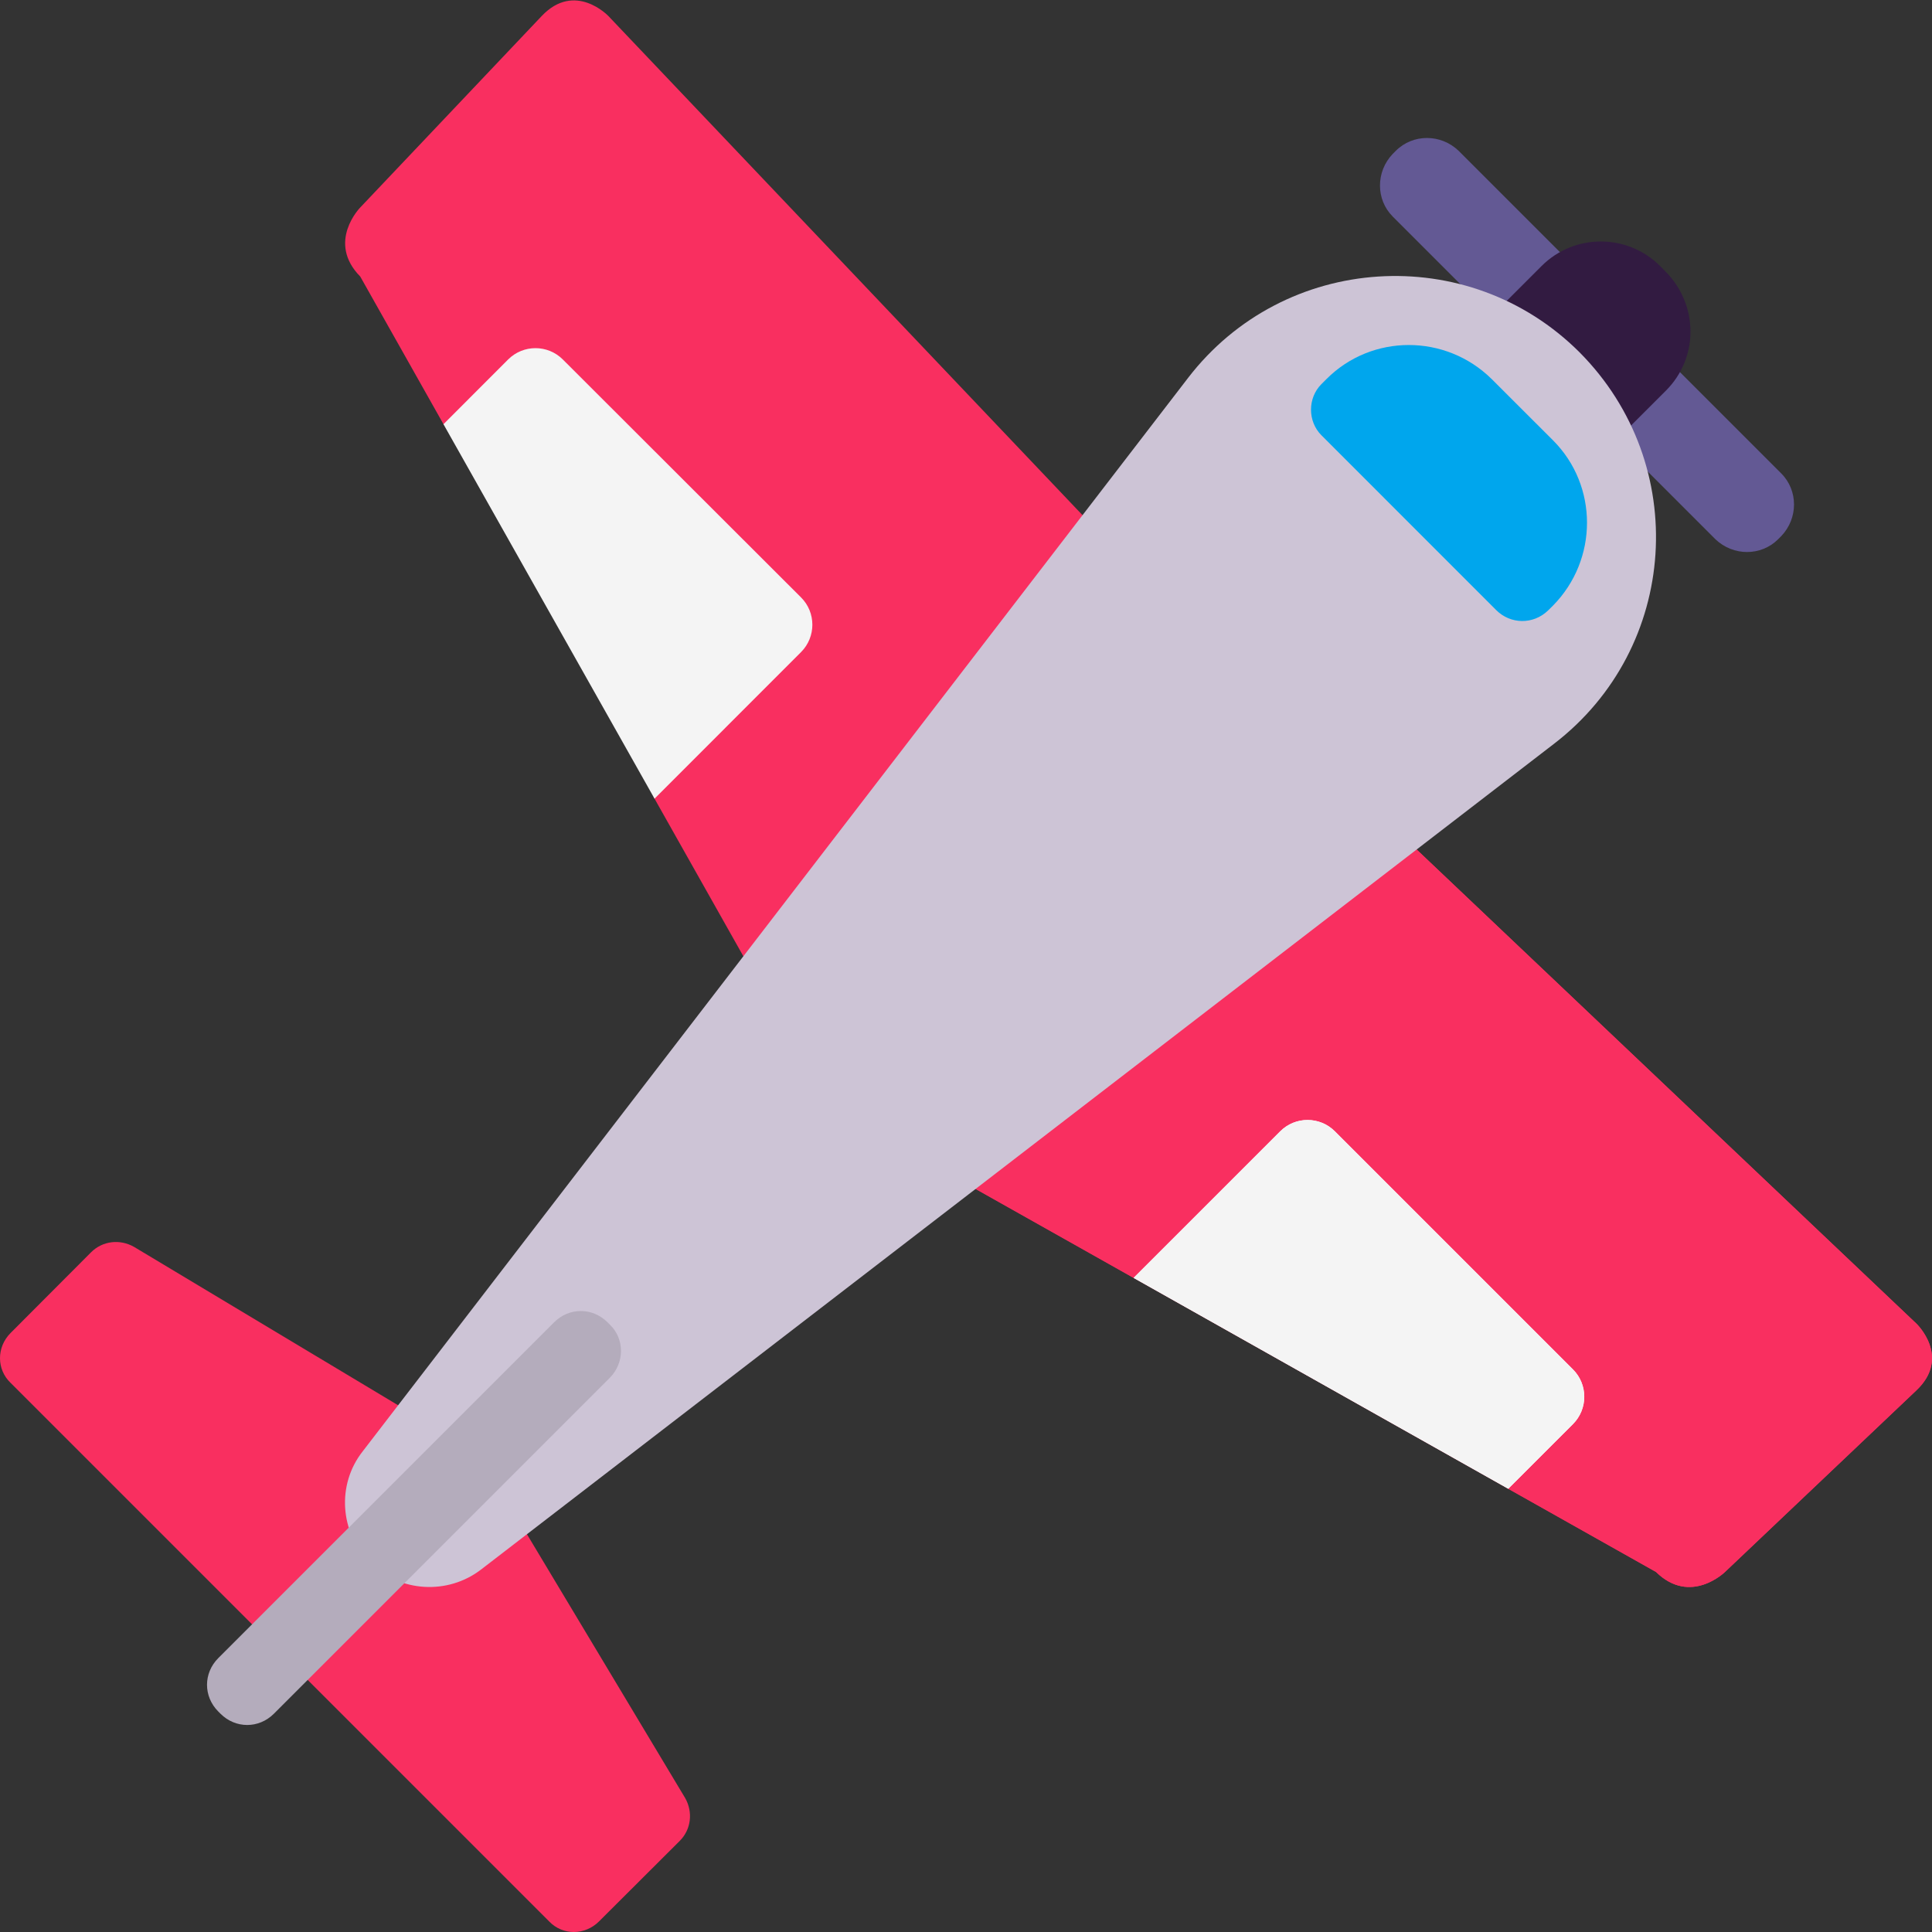 <svg viewBox="2 2 28 28" xmlns="http://www.w3.org/2000/svg">
<rect x="2" y="2" width="28" height="28" fill="#333333" stroke="none"/>
<path d="M27 24.782L29.774 22.15C30.283 21.667 29.774 21.183 29.774 21.183L20.094 12L15 18.59L26 24.782C26.5 25.273 27 24.782 27 24.782Z" fill="#F92F60"/>
<path d="M9.85 2.233L7.22 5.008C7.22 5.008 6.729 5.508 7.221 6.008L8.428 8.149L10.5 10L11.481 13.566L13.419 17.004L20.006 11.906L10.817 2.232C10.817 2.232 10.333 1.723 9.85 2.233Z" fill="#F92F60"/>
<path d="M29.774 22.15L27 24.782C27 24.782 26.5 25.273 26 24.782L23.861 23.578L22 21L18.429 20.52L15 18.59L20.094 12L29.774 21.183C29.774 21.183 30.283 21.667 29.774 22.15Z" fill="#F92F60"/>
<path d="M8.974 23.13L9 23.104L8.935 23.065L8.896 23L8.87 23.026L3.943 20.071C3.738 19.954 3.486 19.983 3.32 20.149L2.153 21.319C1.949 21.524 1.949 21.846 2.153 22.041L9.959 29.847C10.154 30.051 10.476 30.051 10.681 29.847L11.851 28.68C12.017 28.515 12.046 28.262 11.929 28.057L8.974 23.13Z" fill="#F92F60"/>
<path d="M26.861 9.815C27.119 10.062 27.523 10.062 27.77 9.815L27.815 9.77C28.062 9.512 28.062 9.108 27.815 8.861L23.139 4.185C22.881 3.938 22.477 3.938 22.23 4.185L22.185 4.23C21.938 4.488 21.938 4.892 22.185 5.139L26.861 9.815Z" fill="#635994"/>
<path d="M23.859 23.576L24.797 22.639C25.015 22.42 25.015 22.065 24.797 21.847L21.346 18.396C21.127 18.177 20.773 18.177 20.554 18.396L18.43 20.52L23.859 23.576Z" fill="white"/>
<path d="M26.145 7.66L24.304 9.5L22.5 7.697L24.341 5.856C24.816 5.381 25.584 5.381 26.06 5.856L26.133 5.93C26.62 6.417 26.62 7.185 26.145 7.66Z" fill="#321B41"/>
<path d="M24.52 12.781L8.973 24.746C8.489 25.119 7.793 25.078 7.359 24.645C6.926 24.212 6.875 23.516 7.258 23.032L19.216 7.48C20.608 5.665 23.28 5.494 24.893 7.107C26.506 8.73 26.335 11.39 24.52 12.781Z" fill="#CDC4D6"/>
<path d="M10.837 21.969L5.969 26.837C5.751 27.054 5.414 27.054 5.196 26.837L5.163 26.804C4.946 26.586 4.946 26.249 5.163 26.031L10.031 21.163C10.249 20.946 10.586 20.946 10.804 21.163L10.837 21.196C11.054 21.403 11.054 21.751 10.837 21.969Z" fill="#B4ACBC"/>
<path d="M23.682 10.84L21.151 8.308C20.95 8.107 20.95 7.768 21.151 7.567L21.225 7.493C21.881 6.836 22.951 6.836 23.618 7.493L24.508 8.382C25.164 9.039 25.164 10.109 24.508 10.776L24.433 10.85C24.222 11.052 23.893 11.052 23.682 10.84Z" fill="#00A6ED"/>
<path d="M9.364 7.21L8.427 8.148L11.486 13.575L13.61 11.45C13.828 11.231 13.828 10.876 13.609 10.658L10.156 7.209C9.937 6.991 9.583 6.991 9.364 7.21ZM24.796 22.639L23.859 23.576L18.429 20.52L20.554 18.396C20.772 18.177 21.127 18.177 21.346 18.396L24.796 21.846C25.015 22.065 25.015 22.42 24.796 22.639Z" fill="#F4F4F4"/>
</svg>
